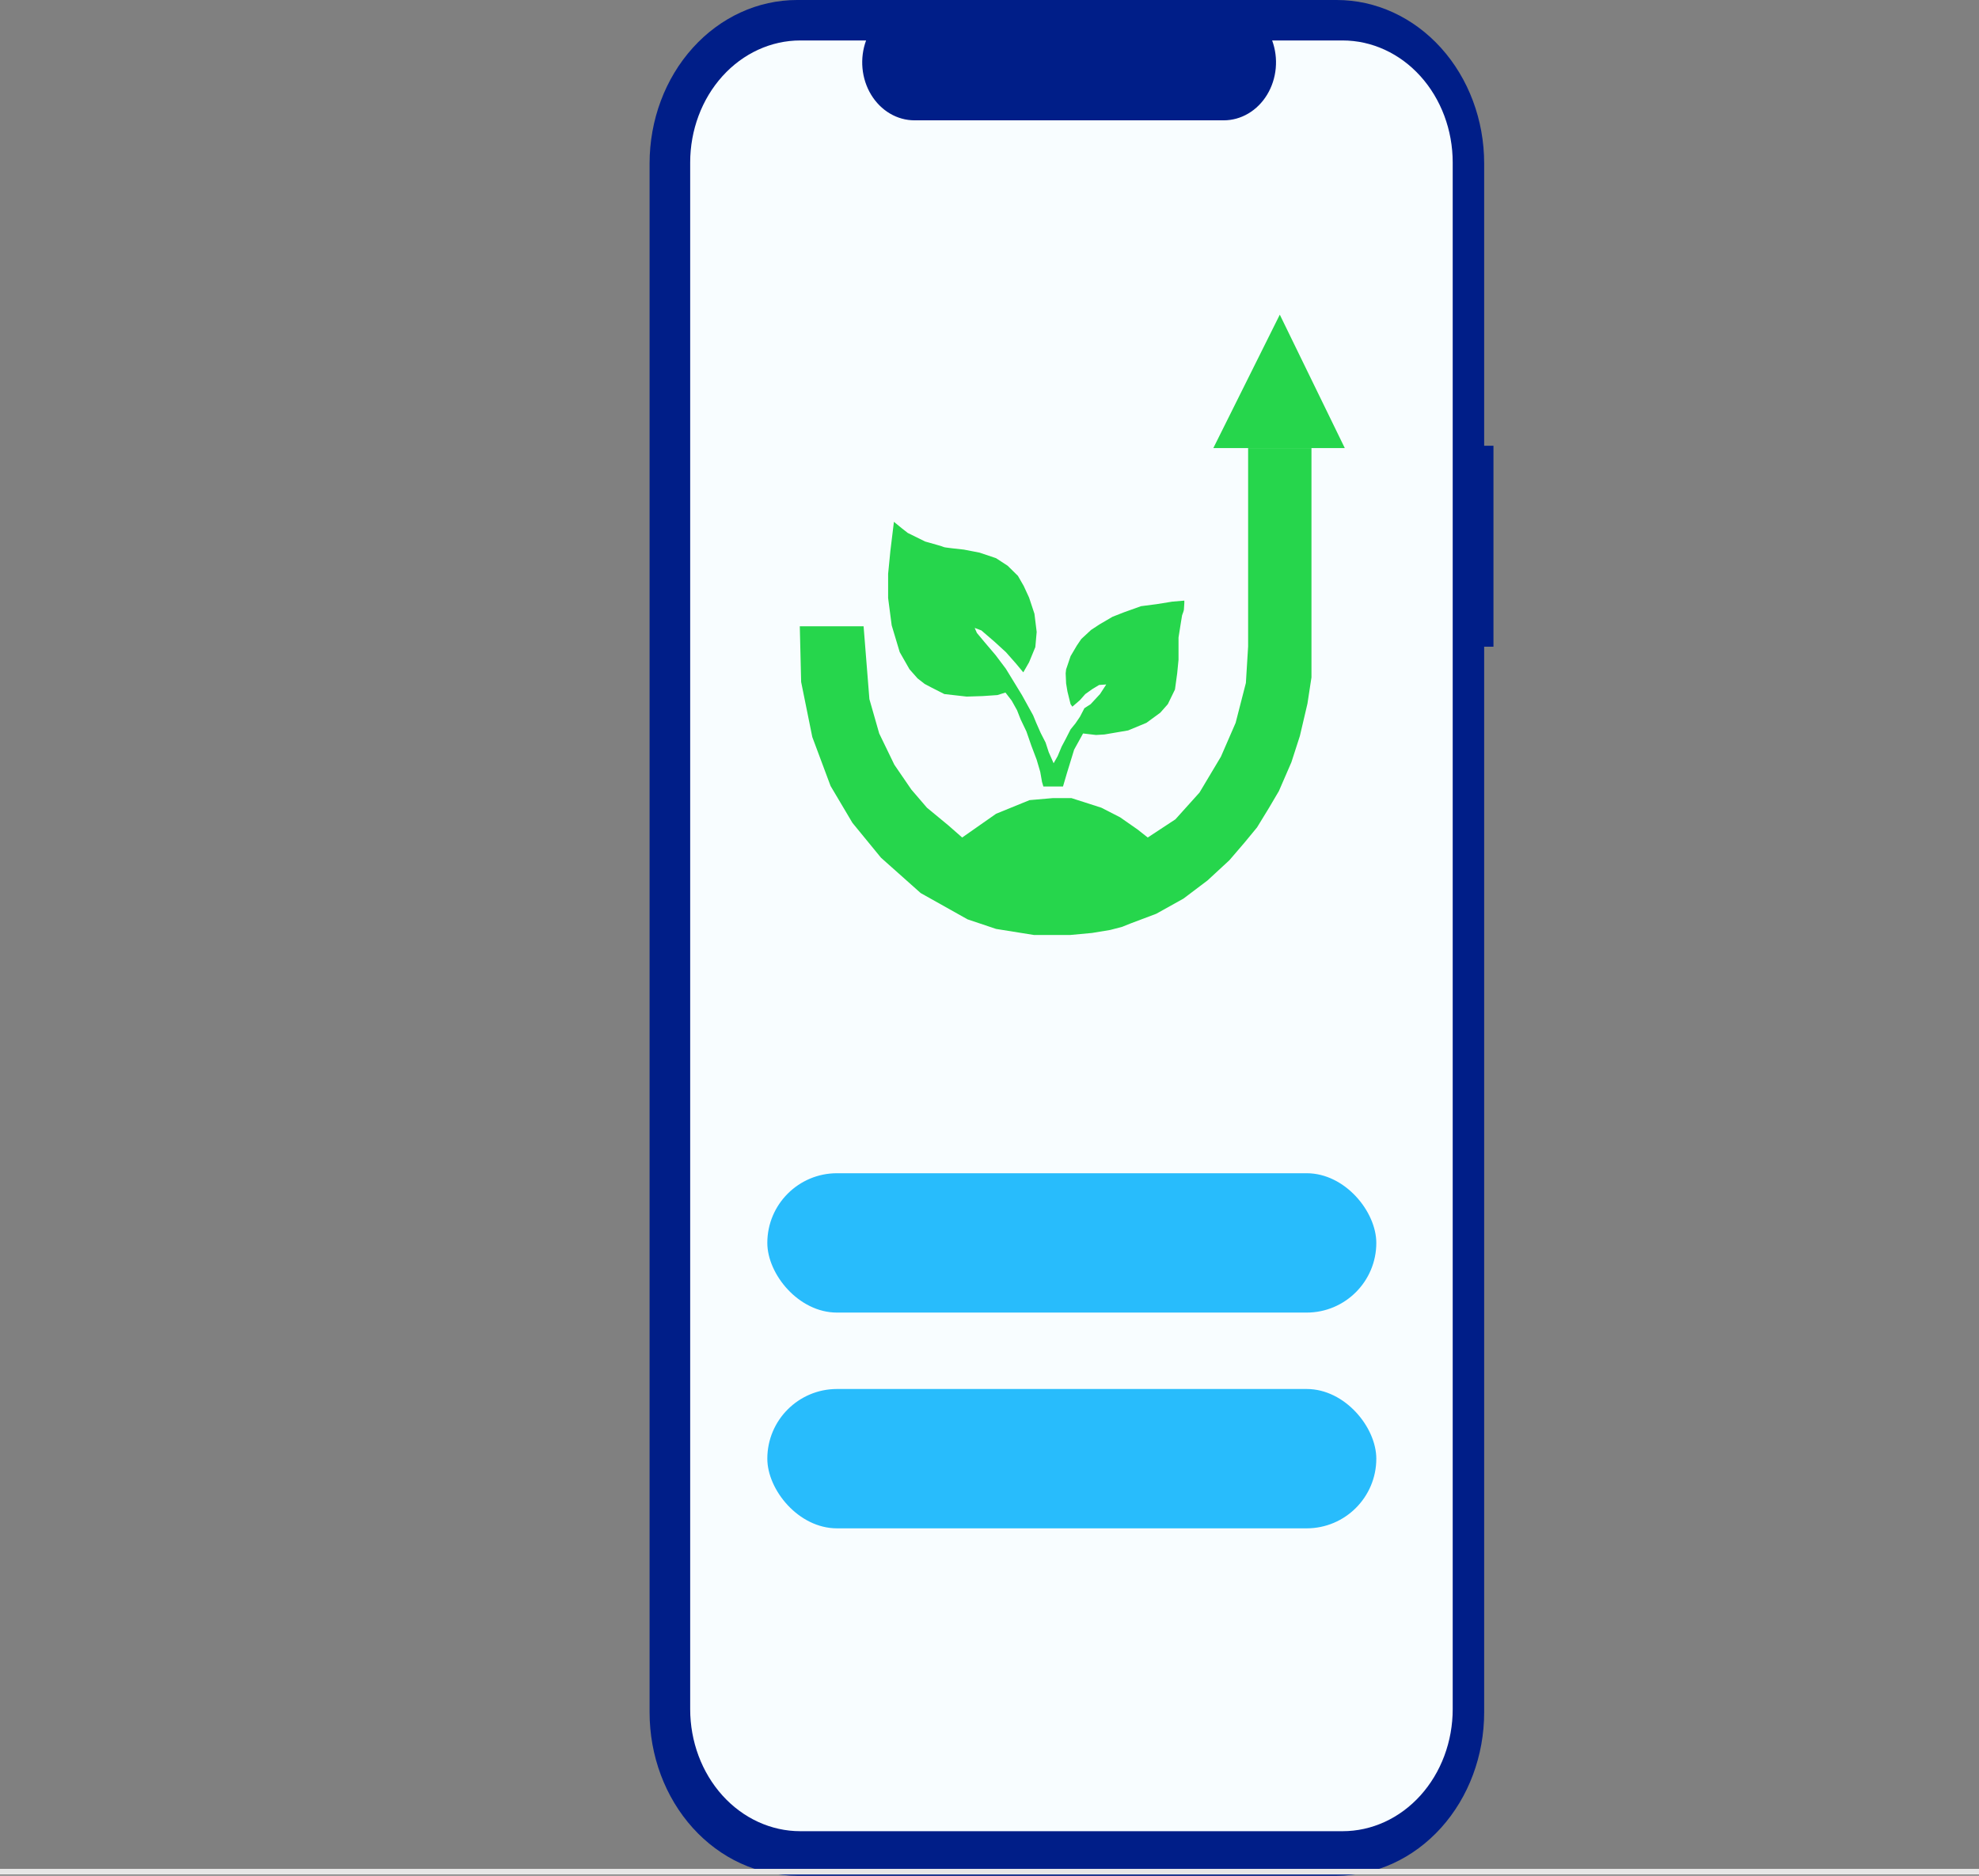 <svg width="307" height="291" viewBox="0 0 307 291" fill="none" xmlns="http://www.w3.org/2000/svg">
<rect x="0" y="0" width="307" height="291" fill="#808080" stroke="none"/>
<path d="M231.679 69.153H230.237V25.351C230.237 18.628 227.827 12.179 223.538 7.425C219.249 2.671 213.431 0 207.365 0H123.641C117.575 0 111.758 2.671 107.468 7.425C103.179 12.179 100.769 18.628 100.769 25.351V265.649C100.769 272.372 103.179 278.821 107.468 283.575C111.758 288.329 117.575 291 123.641 291H207.365C213.431 291 219.249 288.329 223.538 283.575C227.827 278.821 230.237 272.372 230.237 265.649V100.331H231.679V69.153Z" fill="#001E88"/>
<path d="M307 289.928H0V290.799H307V289.928Z" fill="#E6E6E6"/>
<path d="M208.274 6.276H197.345C197.848 7.642 198.039 9.124 197.904 10.591C197.768 12.058 197.309 13.466 196.566 14.69C195.824 15.914 194.822 16.917 193.647 17.611C192.473 18.305 191.163 18.668 189.832 18.668H141.868C140.537 18.667 139.227 18.305 138.052 17.611C136.878 16.917 135.876 15.914 135.134 14.69C134.391 13.466 133.932 12.058 133.796 10.591C133.661 9.124 133.853 7.642 134.355 6.276H124.148C119.618 6.276 115.273 8.271 112.07 11.821C108.867 15.372 107.067 20.187 107.067 25.208V265.154C107.068 270.175 108.867 274.99 112.071 278.541C115.274 282.091 119.618 284.085 124.148 284.085H208.274C210.517 284.086 212.738 283.596 214.811 282.645C216.883 281.694 218.766 280.299 220.352 278.541C221.938 276.783 223.197 274.696 224.055 272.4C224.914 270.103 225.356 267.641 225.356 265.155V25.208C225.356 20.187 223.556 15.372 220.353 11.821C217.15 8.271 212.805 6.276 208.275 6.276H208.274Z" fill="#F8FDFF"/>
<path fill-rule="evenodd" clip-rule="evenodd" d="M193.619 100.308V69.514H198.533H203.446V100.465V105.088L202.823 109.163L201.647 114.178L200.332 118.252L198.394 122.719L196.872 125.305L195.003 128.36L193.066 130.711L190.713 133.454L187.322 136.588L183.585 139.409L179.364 141.76L175.419 143.248L174.035 143.797L172.236 144.267L169.399 144.737L166.008 145.051H160.403L154.521 144.11L150.092 142.622L142.826 138.547L136.667 133.062L132.238 127.655L128.847 121.935L126.01 114.334L124.28 105.793L124.072 97.158H133.968L134.868 108.458L136.39 113.786L138.743 118.644L141.373 122.484L143.795 125.305L147.116 128.047L149.261 129.928L154.521 126.245L159.711 124.129L163.309 123.816H166.216L170.852 125.305L173.759 126.793L176.457 128.674L178.049 129.928L182.34 127.107L186.076 122.954L189.398 117.39L191.682 112.14L193.273 105.95L193.619 100.308Z" fill="#26D64C"/>
<path d="M203.446 69.514H198.533H193.619H188.222L198.533 48.815L208.617 69.514H203.446Z" fill="#26D64C"/>
<path d="M138.12 85.499L138.673 80.954L139.919 81.973L140.819 82.678L143.517 84.01C144.463 84.271 146.369 84.809 146.424 84.872C146.479 84.935 148.523 85.159 149.538 85.264L151.96 85.734L154.52 86.596L156.32 87.771L157.911 89.338L158.811 90.906L159.641 92.708L160.472 95.215L160.818 98.036L160.61 100.387L159.641 102.738L158.742 104.305L157.634 102.973L156.043 101.17L154.244 99.525L152.237 97.801L151.199 97.409L151.545 98.193L152.721 99.603L154.451 101.641L156.043 103.756L157.288 105.793L158.534 107.831L160.264 110.965L160.748 112.14L161.44 113.708L162.202 115.196L162.686 116.685L163.447 118.409L164.07 117.312L164.693 115.823L165.316 114.648L166.077 113.159L166.838 112.219L167.53 111.2L168.222 109.868L169.191 109.241L170.644 107.674L171.613 106.185L170.506 106.264L169.468 106.89L168.361 107.674L167.53 108.614L166.354 109.633L166.077 109.241L165.593 107.282L165.385 106.029L165.316 104.461L165.385 103.835L165.523 103.443L166.077 101.797L167.046 100.152L167.738 99.133L169.26 97.723L170.575 96.861L172.582 95.685L174.381 94.98L177.011 94.04L179.433 93.726L181.855 93.335L183.723 93.178V93.57C183.7 93.857 183.654 94.463 183.654 94.588C183.654 94.714 183.469 95.215 183.377 95.45L183.17 96.704L182.824 98.898V102.346L182.616 104.461L182.27 106.969L181.163 109.241L179.986 110.573L177.841 112.14L175.004 113.316L171.336 113.943L170.021 114.021L168.015 113.786L166.631 116.293L165.523 119.898L164.901 122.014H161.856L161.648 121.308L161.371 119.741L160.818 117.861L159.987 115.667L159.226 113.473L158.326 111.592L157.773 110.182L156.942 108.693L155.974 107.439L154.728 107.831L152.444 107.987L149.953 108.066L147.877 107.831L146.493 107.674L144.486 106.655L143.448 106.107L142.341 105.245L141.095 103.835L139.573 101.17L138.327 97.017L137.774 92.786V89.025L138.12 85.499Z" fill="#26D64C"/>
<rect x="119.034" y="182.011" width="94.471" height="21.618" rx="10.809" fill="#28BCFC"/>
<rect x="119.034" y="215.484" width="94.471" height="21.618" rx="10.809" fill="#28BCFC"/>
</svg>
